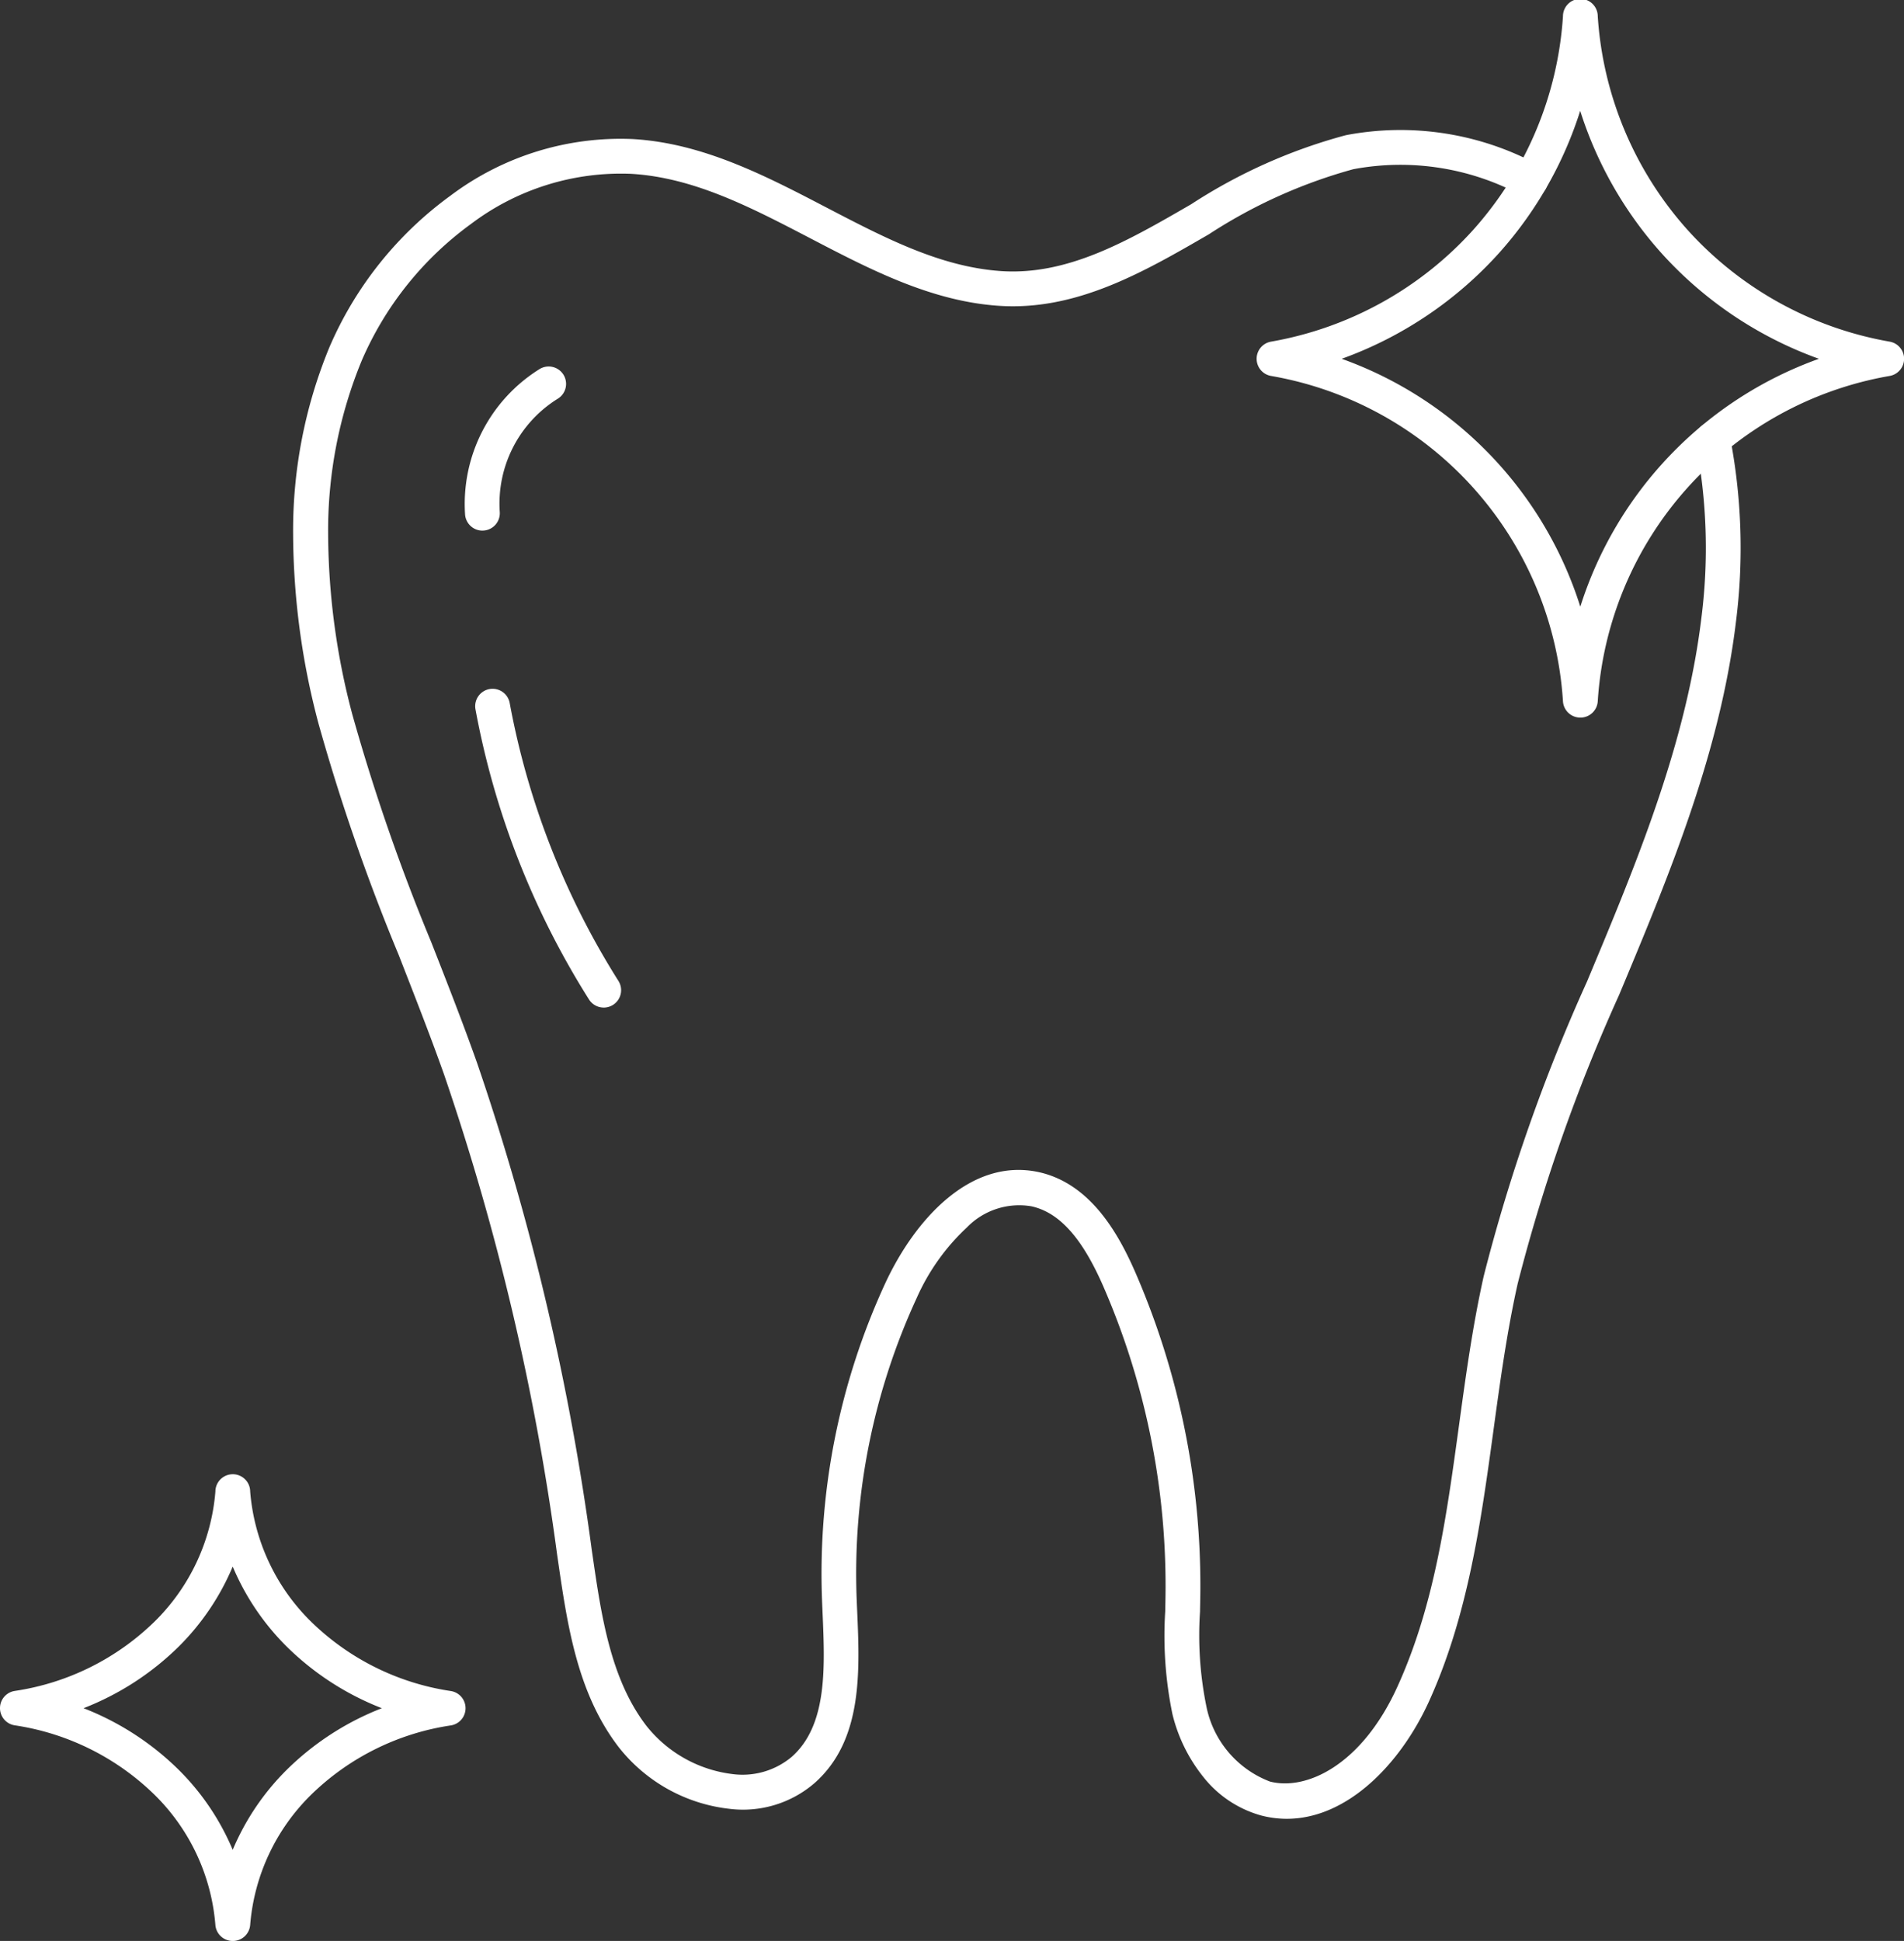 <svg xmlns="http://www.w3.org/2000/svg" width="82.087" height="83.661" viewBox="0 0 82.087 83.661">
  <rect x="0" y="0" width="82.087" height="83.661" fill="#333333" stroke="none"/>
  <defs>
    <style>
      .facts-3-1 {
        fill: #fff;
      }
    </style>
  </defs>
  <g id="Gruppe_41539" data-name="Gruppe 41539" transform="translate(-0.099 -0.099)">
    <g id="Gruppe_41540" data-name="Gruppe 41540" transform="translate(0.849 0.849)">
      <path id="Pfad_170131" data-name="Pfad 170131" class="facts-3-1" d="M210.233,32.681a.75.75,0,0,1-.748-.7A15.215,15.215,0,0,0,196.9,17.954a.75.75,0,0,1,0-1.478,15.28,15.28,0,0,0,8.725-4.829,15.281,15.281,0,0,0,3.86-9.195.75.75,0,0,1,1.5,0,15.28,15.28,0,0,0,3.86,9.195,15.28,15.28,0,0,0,8.725,4.829.75.75,0,0,1,0,1.478,15.215,15.215,0,0,0-12.585,14.024A.75.75,0,0,1,210.233,32.681ZM199.946,17.215A16.686,16.686,0,0,1,210.233,27.9,16.686,16.686,0,0,1,220.52,17.215a16.79,16.79,0,0,1-6.8-4.566,16.771,16.771,0,0,1-3.492-6.122,16.773,16.773,0,0,1-3.492,6.122A16.791,16.791,0,0,1,199.946,17.215Z" transform="translate(-142.851 -2.5)"/>
      <path id="Pfad_170132" data-name="Pfad 170132" class="facts-3-1" d="M11.783,250.159a.75.75,0,0,1-.748-.7,8.863,8.863,0,0,0-2.63-5.609,10.915,10.915,0,0,0-6.021-2.986.75.75,0,0,1,0-1.482A10.915,10.915,0,0,0,8.406,236.4a8.863,8.863,0,0,0,2.63-5.609.75.75,0,0,1,1.5,0,8.863,8.863,0,0,0,2.63,5.609,10.914,10.914,0,0,0,6.021,2.986.75.75,0,0,1,0,1.482,10.914,10.914,0,0,0-6.021,2.986,8.863,8.863,0,0,0-2.63,5.609A.75.75,0,0,1,11.783,250.159Zm-6.43-10.033a12.059,12.059,0,0,1,4.113,2.667,10.707,10.707,0,0,1,2.317,3.438,10.708,10.708,0,0,1,2.317-3.438,12.058,12.058,0,0,1,4.113-2.667,12.058,12.058,0,0,1-4.113-2.667,10.708,10.708,0,0,1-2.317-3.438,10.707,10.707,0,0,1-2.317,3.438A12.058,12.058,0,0,1,5.353,240.125Z" transform="translate(-2.5 -167.247)"/>
      <path id="Pfad_170133" data-name="Pfad 170133" class="facts-3-1" d="M89.968,94.639a4.4,4.4,0,0,1-1.1-.141,4.824,4.824,0,0,1-2.521-1.689,6.94,6.94,0,0,1-1.31-2.677,16.672,16.672,0,0,1-.312-4.434c.007-.338.014-.688.015-1.028A32.348,32.348,0,0,0,82.06,71.7c-.915-2.1-1.9-3.2-3.11-3.463a3.143,3.143,0,0,0-2.778.915,9.29,9.29,0,0,0-2.158,3.032,28.362,28.362,0,0,0-2.593,12.945q.011.28.024.567c.113,2.607.241,5.563-1.835,7.4a4.719,4.719,0,0,1-3.68,1.112,7.07,7.07,0,0,1-4.772-2.664c-1.784-2.327-2.209-5.255-2.62-8.087l-.031-.213a107.989,107.989,0,0,0-4.874-20.69c-.612-1.726-1.3-3.468-1.956-5.152a87.619,87.619,0,0,1-3.459-9.98,32.184,32.184,0,0,1-1.092-8.151,20.713,20.713,0,0,1,1.563-8.057,15.769,15.769,0,0,1,5.217-6.534,12.2,12.2,0,0,1,7.868-2.443c3.02.176,5.723,1.584,8.337,2.946,2.528,1.317,4.916,2.561,7.521,2.743,2.891.2,5.475-1.295,8.211-2.879a23.2,23.2,0,0,1,6.674-2.978,12.5,12.5,0,0,1,8.3,1.287.75.75,0,0,1-.692,1.331,11,11,0,0,0-7.293-1.15,22.1,22.1,0,0,0-6.232,2.809c-2.81,1.627-5.717,3.31-9.067,3.077-2.917-.2-5.556-1.579-8.109-2.909-2.588-1.348-5.032-2.621-7.731-2.779a10.724,10.724,0,0,0-6.9,2.163,14.248,14.248,0,0,0-4.714,5.9,19.226,19.226,0,0,0-1.443,7.477,30.688,30.688,0,0,0,1.044,7.768,86.491,86.491,0,0,0,3.4,9.807c.666,1.7,1.354,3.449,1.974,5.2a109.457,109.457,0,0,1,4.944,20.975l.031.213c.383,2.641.779,5.373,2.325,7.389a5.6,5.6,0,0,0,3.725,2.085,3.3,3.3,0,0,0,2.542-.742c1.541-1.365,1.434-3.83,1.331-6.214q-.013-.29-.024-.575a29.87,29.87,0,0,1,2.731-13.634c1.27-2.732,3.675-5.422,6.618-4.781,2.256.5,3.456,2.708,4.163,4.328a33.86,33.86,0,0,1,2.8,13.571c0,.352-.009.707-.015,1.051a15.317,15.317,0,0,0,.267,4.04,4.383,4.383,0,0,0,2.751,3.278c1.559.4,3.938-.695,5.476-4.053,1.605-3.508,2.124-7.3,2.672-11.3.29-2.119.59-4.311,1.066-6.435a76.6,76.6,0,0,1,4.45-12.689q.326-.78.651-1.56c1.841-4.435,3.689-9.179,4.285-14.136a23.759,23.759,0,0,0-.247-7.534.75.75,0,1,1,1.47-.3,25.255,25.255,0,0,1,.266,8.01c-.619,5.146-2.508,10-4.389,14.532q-.324.782-.652,1.564a75.471,75.471,0,0,0-4.37,12.438c-.462,2.062-.758,4.222-1.043,6.311-.539,3.941-1.1,8.015-2.794,11.725C94.873,92.254,92.591,94.638,89.968,94.639Z" transform="translate(-35.239 -16.993)"/>
      <path id="Pfad_170134" data-name="Pfad 170134" class="facts-3-1" d="M74.439,65.554a.75.75,0,0,1-.747-.69,6.85,6.85,0,0,1,3.21-6.272.75.75,0,1,1,.777,1.283,5.318,5.318,0,0,0-2.492,4.869.75.75,0,0,1-.688.807Z" transform="translate(-54.391 -43.433)"/>
      <path id="Pfad_170135" data-name="Pfad 170135" class="facts-3-1" d="M80.852,122.1a.749.749,0,0,1-.634-.348,35.511,35.511,0,0,1-4.895-12.507.75.75,0,0,1,1.476-.27,34,34,0,0,0,4.686,11.974.75.75,0,0,1-.633,1.152Z" transform="translate(-55.574 -79.421)"/>
    </g>
  </g>
</svg>
